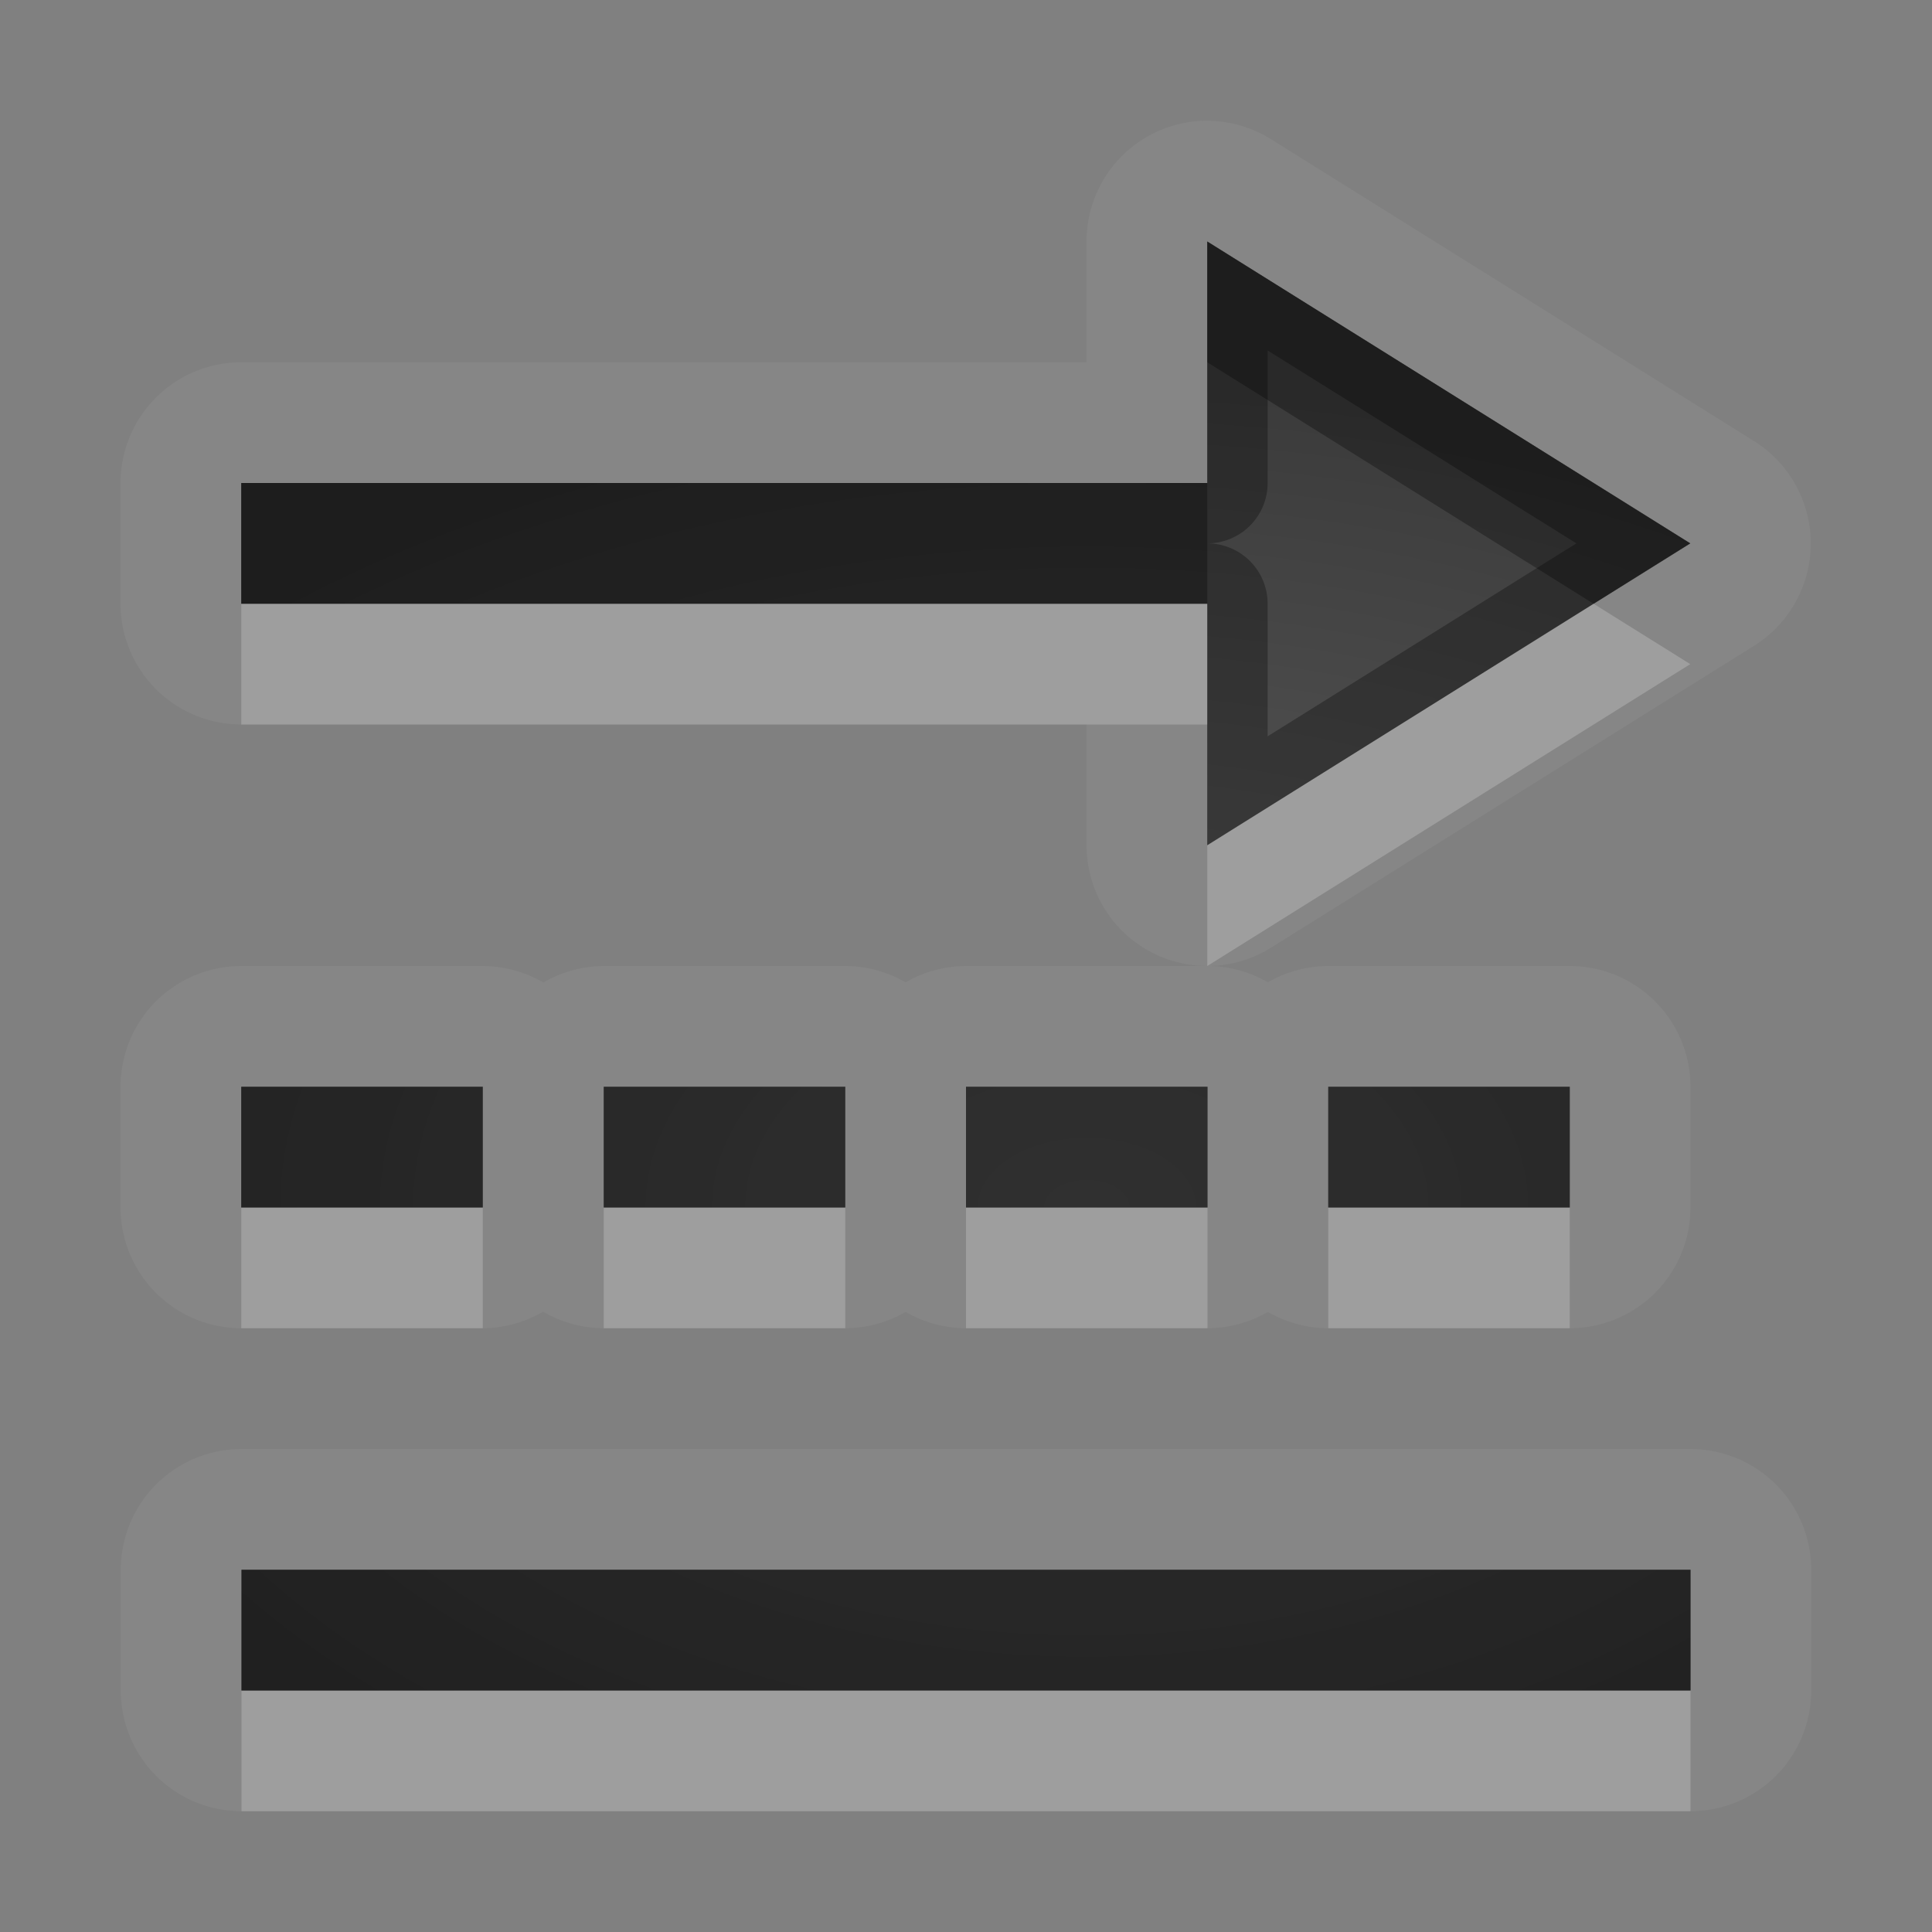 <?xml version="1.0" encoding="UTF-8"?>
<svg id="svg30" width="16" height="16" version="1.1" xmlns="http://www.w3.org/2000/svg" xmlns:cc="http://creativecommons.org/ns#" xmlns:dc="http://purl.org/dc/elements/1.1/" xmlns:rdf="http://www.w3.org/1999/02/22-rdf-syntax-ns#">
 <rect width="100%" height="100%" fill="#808080" stroke="none"/>
 <defs id="defs7">
  <radialGradient id="gr0" cx="9" cy="10" r="11" gradientTransform="matrix(1 0 0 .636 0 3.636)" gradientUnits="userSpaceOnUse">
   <stop id="stop2" stop-opacity=".235" offset="0"/>
   <stop id="stop4" stop-opacity=".549" offset="1"/>
  </radialGradient>
 </defs>
 <path id="path9" d="m9.957 1a1 1 0 0 0-0.959 1v1h-7a1 1 0 0 0-1 1v1a1 1 0 0 0 1 1h7v1a1 1 0 0 0 1.002 1h-0.5-1-0.5a1 1 0 0 0-0.5 0.135 1 1 0 0 0-0.5-0.135h-0.5-1-0.5a1 1 0 0 0-0.5 0.137 1 1 0 0 0-0.502-0.137h-0.5-1-0.5a1 1 0 0 0-1 1v1a1 1 0 0 0 1 1h0.5 1 0.5a1 1 0 0 0 0.5-0.137 1 1 0 0 0 0.502 0.137h0.5 1 0.5a1 1 0 0 0 0.5-0.135 1 1 0 0 0 0.5 0.135h0.5 1 0.5a1 1 0 0 0 0.5-0.135 1 1 0 0 0 0.5 0.135h0.5 1 0.5a1 1 0 0 0 1-1v-1a1 1 0 0 0-1-1h-0.5-1-0.5a1 1 0 0 0-0.5 0.135 1 1 0 0 0-0.473-0.135 1 1 0 0 0 0.5-0.152l4-2.5a1 1 0 0 0 0-1.695l-4-2.5a1 1 0 0 0-0.57-0.152zm0.041 1 4 2.5-4 2.5v-2h-8v-1h8v-2zm-8 7h0.5 1 0.5v1h-0.5-1-0.5v-1zm3.002 0h0.5 1 0.5v1h-0.5-1-0.5v-1zm3 0h0.5 1 0.5v1h-0.5-1-0.5v-1zm3 0h0.5 1 0.5v1h-0.5-1-0.5v-1zm-9 3a1 1 0 0 0-1 1v1a1 1 0 0 0 1 1h0.5 11 0.5a1 1 0 0 0 1-1v-1a1 1 0 0 0-1-1h-0.5-11-0.5zm0 1h0.5 11 0.5v1h-0.5-11-0.5v-1z" fill="#fff" opacity=".05"/>
 <path id="base" d="m9.998 2v2h-8v1h8v2l4-2.5-4-2.5zm-8 7v1h2v-1h-2zm3.002 0v1h2v-1h-2zm3 0v1h2v-1h-2zm3 0v1h2v-1h-2zm-9 4v1h12v-1h-12z" fill="url(#gr0)"/>
 <path id="path15" d="m9.998 2v2h-8v1h8v2l4-2.5-4-2.5zm0.5 0.902 2.557 1.598-2.557 1.598v-1.098a0.5 0.5 0 0 0-0.5-0.5 0.5 0.5 0 0 0 0.5-0.5v-1.098zm-8.5 6.098v1h0.5 1 0.5v-1h-0.5-1-0.5zm3.002 0v1h0.5 1 0.5v-1h-0.5-1-0.5zm3 0v1h0.5 1 0.5v-1h-0.5-1-0.5zm3 0v1h0.5 1 0.5v-1h-0.5-1-0.5zm-9 4v1h0.5 11 0.5v-1h-0.5-11-0.5z" opacity=".3"/>
 <path id="path20" d="m1.998 5v1h8v-1h-8zm11.199 0-3.199 2v1l4-2.5-0.801-0.5zm-11.199 5v1h0.5 1 0.5v-1h-0.5-1-0.5zm3.002 0v1h0.5 1 0.5v-1h-0.5-1-0.5zm3 0v1h0.5 1 0.5v-1h-0.5-1-0.5zm3 0v1h0.5 1 0.5v-1h-0.5-1-0.5zm-9 4v1h0.5 11 0.5v-1h-0.5-11-0.5z" fill="#fff" opacity=".2"/>
 <path id="path25" d="m9.998 2v1l3.199 2 0.801-0.5-4-2.5zm-8 2v1h8v-1h-8zm0 5v1h0.5 1 0.5v-1h-0.5-1-0.5zm3.002 0v1h0.5 1 0.5v-1h-0.5-1-0.5zm3 0v1h0.5 1 0.5v-1h-0.5-1-0.5zm3 0v1h0.5 1 0.5v-1h-0.5-1-0.5zm-9 4v1h0.5 11 0.5v-1h-0.5-11-0.5z" opacity=".3"/>
</svg>
